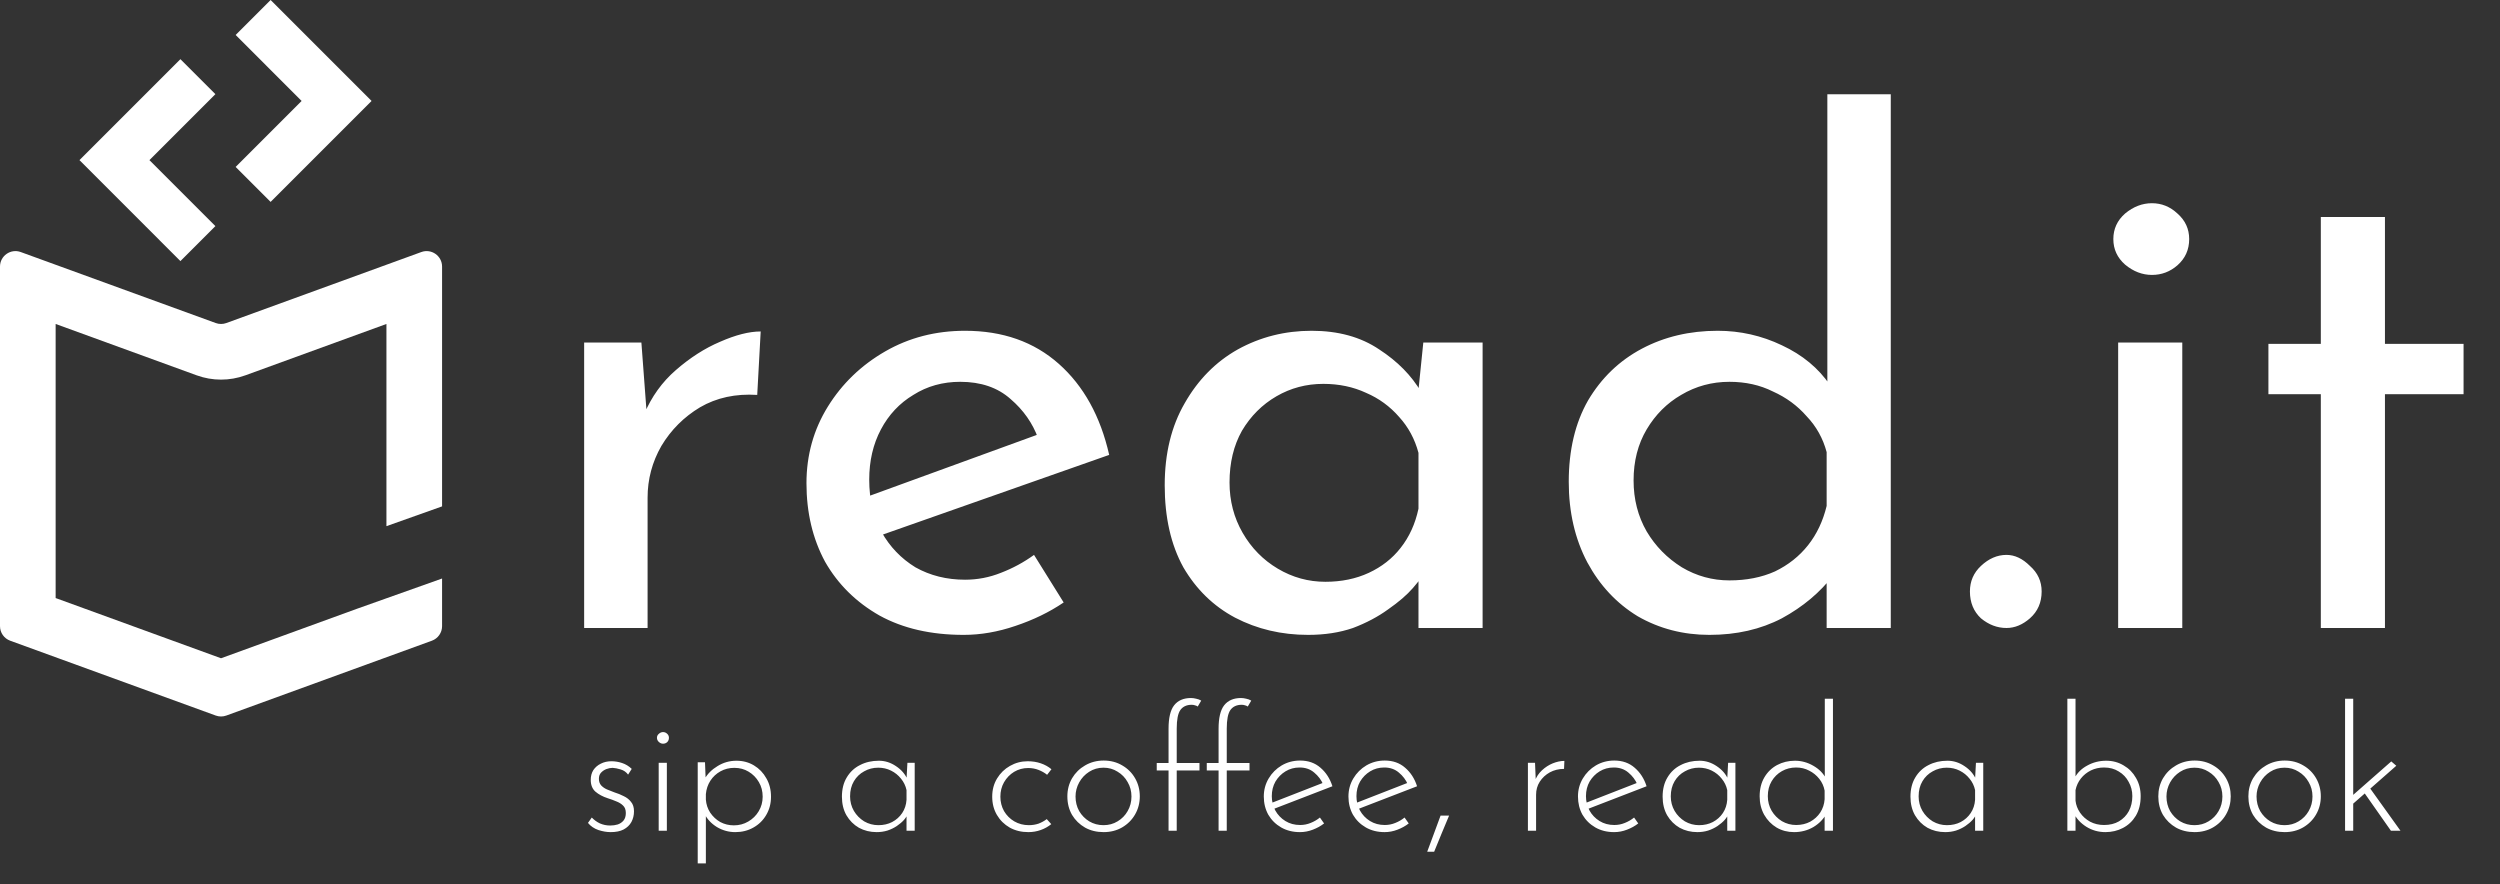 <svg width="164" height="58" viewBox="0 0 164 58" fill="none" xmlns="http://www.w3.org/2000/svg">
<rect x="0" y="0" width="164" height="58" fill="#333333" stroke="none"/>
<path d="M42.075 22.468L42.482 27.896L42.256 27.173C42.738 26.027 43.432 25.062 44.337 24.277C45.272 23.463 46.236 22.845 47.232 22.423C48.257 21.971 49.147 21.744 49.901 21.744L49.674 25.906C48.257 25.816 47.005 26.087 45.92 26.72C44.864 27.354 44.02 28.198 43.387 29.253C42.783 30.309 42.482 31.44 42.482 32.646V41.196H38.32V22.468H42.075ZM63.218 41.648C61.077 41.648 59.237 41.226 57.699 40.381C56.161 39.507 54.97 38.331 54.126 36.853C53.311 35.345 52.904 33.626 52.904 31.696C52.904 29.857 53.372 28.183 54.306 26.675C55.241 25.167 56.493 23.961 58.061 23.056C59.629 22.151 61.378 21.699 63.308 21.699C65.781 21.699 67.832 22.423 69.46 23.87C71.089 25.318 72.189 27.308 72.763 29.841L57.337 35.27L56.342 32.782L69.008 28.168L68.103 28.756C67.741 27.761 67.138 26.901 66.294 26.177C65.449 25.424 64.349 25.047 62.992 25.047C61.846 25.047 60.82 25.333 59.916 25.906C59.011 26.449 58.302 27.203 57.79 28.168C57.277 29.133 57.021 30.233 57.021 31.47C57.021 32.767 57.292 33.913 57.835 34.908C58.378 35.873 59.117 36.642 60.051 37.215C61.016 37.758 62.102 38.029 63.308 38.029C64.123 38.029 64.907 37.878 65.66 37.577C66.445 37.275 67.168 36.883 67.832 36.401L69.777 39.522C68.842 40.155 67.787 40.668 66.611 41.06C65.465 41.452 64.334 41.648 63.218 41.648ZM85.814 41.648C84.065 41.648 82.467 41.271 81.019 40.517C79.602 39.763 78.471 38.662 77.627 37.215C76.812 35.737 76.405 33.943 76.405 31.832C76.405 29.751 76.843 27.957 77.717 26.449C78.592 24.911 79.753 23.735 81.2 22.921C82.678 22.106 84.291 21.699 86.04 21.699C87.79 21.699 89.267 22.106 90.474 22.921C91.68 23.704 92.6 24.639 93.233 25.725L92.962 26.449L93.369 22.468H97.259V41.196H93.052V36.31L93.504 37.396C93.384 37.697 93.112 38.089 92.69 38.572C92.298 39.024 91.755 39.492 91.062 39.974C90.398 40.457 89.629 40.864 88.755 41.196C87.88 41.497 86.9 41.648 85.814 41.648ZM86.945 38.165C88.001 38.165 88.951 37.969 89.795 37.577C90.639 37.185 91.333 36.642 91.876 35.948C92.449 35.224 92.841 34.365 93.052 33.37V29.706C92.811 28.801 92.388 28.017 91.785 27.354C91.182 26.66 90.459 26.132 89.614 25.77C88.77 25.378 87.835 25.182 86.809 25.182C85.694 25.182 84.668 25.454 83.734 25.997C82.799 26.539 82.045 27.293 81.472 28.258C80.929 29.223 80.657 30.354 80.657 31.651C80.657 32.857 80.944 33.958 81.517 34.953C82.09 35.948 82.859 36.732 83.824 37.305C84.789 37.878 85.829 38.165 86.945 38.165ZM112.138 41.648C110.42 41.648 108.851 41.241 107.434 40.427C106.047 39.582 104.946 38.406 104.132 36.898C103.318 35.36 102.91 33.596 102.91 31.606C102.91 29.525 103.333 27.746 104.177 26.268C105.052 24.79 106.228 23.659 107.705 22.875C109.183 22.091 110.842 21.699 112.681 21.699C114.159 21.699 115.561 22.016 116.888 22.649C118.245 23.282 119.301 24.157 120.055 25.273L119.874 26.765V6.183H124.035V41.196H119.828V36.536L120.281 37.712C119.406 38.858 118.275 39.808 116.888 40.562C115.501 41.286 113.918 41.648 112.138 41.648ZM113.45 38.074C114.566 38.074 115.561 37.878 116.436 37.486C117.31 37.064 118.034 36.491 118.607 35.767C119.18 35.044 119.587 34.184 119.828 33.189V29.66C119.587 28.756 119.15 27.972 118.517 27.308C117.914 26.615 117.175 26.072 116.3 25.68C115.456 25.258 114.506 25.047 113.45 25.047C112.304 25.047 111.249 25.333 110.284 25.906C109.349 26.449 108.595 27.203 108.022 28.168C107.449 29.133 107.163 30.249 107.163 31.515C107.163 32.752 107.449 33.867 108.022 34.863C108.595 35.828 109.364 36.612 110.329 37.215C111.294 37.788 112.334 38.074 113.45 38.074ZM129.227 38.798C129.227 38.135 129.468 37.577 129.951 37.124C130.464 36.642 131.022 36.401 131.625 36.401C132.168 36.401 132.68 36.642 133.163 37.124C133.675 37.577 133.932 38.135 133.932 38.798C133.932 39.522 133.675 40.11 133.163 40.562C132.68 40.984 132.168 41.196 131.625 41.196C131.022 41.196 130.464 40.984 129.951 40.562C129.468 40.11 129.227 39.522 129.227 38.798ZM138.951 22.468H143.158V41.196H138.951V22.468ZM138.635 15.683C138.635 15.019 138.891 14.461 139.404 14.009C139.947 13.557 140.535 13.331 141.168 13.331C141.801 13.331 142.359 13.557 142.842 14.009C143.354 14.461 143.611 15.019 143.611 15.683C143.611 16.376 143.354 16.949 142.842 17.402C142.359 17.824 141.801 18.035 141.168 18.035C140.535 18.035 139.947 17.809 139.404 17.357C138.891 16.904 138.635 16.346 138.635 15.683ZM152.246 14.235H156.453V22.559H161.61V25.861H156.453V41.196H152.246V25.861H148.808V22.559H152.246V14.235Z" fill="white"/>
<path fill-rule="evenodd" clip-rule="evenodd" d="M11.835 3.882L14.13 6.176L9.802 10.504L14.13 14.833L11.835 17.127L5.213 10.504L11.835 3.882Z" fill="white"/>
<path fill-rule="evenodd" clip-rule="evenodd" d="M17.752 0L15.458 2.294L19.786 6.623L15.458 10.951L17.752 13.245L24.375 6.623L17.752 0Z" fill="white"/>
<path fill-rule="evenodd" clip-rule="evenodd" d="M16.096 24.622L25.35 21.252V34.517L29 33.219V17.487C29 16.783 28.3 16.293 27.639 16.534L14.847 21.191C14.623 21.273 14.377 21.273 14.153 21.191L1.361 16.534C0.7 16.293 0 16.783 0 17.487V41.077C0 41.504 0.267 41.884 0.667 42.03L14.153 46.94C14.377 47.022 14.623 47.022 14.847 46.94L28.333 42.03C28.733 41.884 29 41.504 29 41.077V37.95L23.437 39.928L14.5 43.182L3.65 39.232V21.252L12.904 24.622C13.935 24.997 15.065 24.997 16.096 24.622Z" fill="white"/>
<path d="M40.063 54.587C39.805 54.587 39.535 54.542 39.254 54.45C38.973 54.352 38.745 54.196 38.57 53.983L38.821 53.63C38.973 53.79 39.151 53.919 39.356 54.017C39.569 54.109 39.793 54.154 40.029 54.154C40.204 54.154 40.367 54.131 40.519 54.086C40.678 54.033 40.807 53.945 40.906 53.824C41.005 53.702 41.054 53.539 41.054 53.334C41.054 53.121 40.994 52.958 40.872 52.844C40.758 52.73 40.61 52.639 40.428 52.57C40.253 52.494 40.067 52.426 39.869 52.365C39.543 52.259 39.273 52.114 39.06 51.932C38.855 51.75 38.753 51.492 38.753 51.157C38.753 50.914 38.809 50.702 38.923 50.519C39.045 50.337 39.208 50.196 39.413 50.097C39.619 49.991 39.85 49.938 40.109 49.938C40.344 49.938 40.576 49.976 40.804 50.052C41.039 50.128 41.252 50.257 41.442 50.439L41.203 50.815C41.081 50.648 40.918 50.534 40.713 50.474C40.515 50.413 40.34 50.379 40.188 50.371C40.059 50.371 39.922 50.398 39.778 50.451C39.641 50.504 39.524 50.584 39.425 50.69C39.334 50.789 39.288 50.922 39.288 51.089C39.288 51.264 39.337 51.408 39.436 51.522C39.535 51.628 39.66 51.716 39.812 51.784C39.972 51.852 40.135 51.917 40.302 51.978C40.523 52.046 40.728 52.13 40.918 52.228C41.115 52.32 41.275 52.445 41.396 52.605C41.525 52.756 41.59 52.962 41.59 53.22C41.59 53.478 41.533 53.714 41.419 53.926C41.305 54.131 41.134 54.295 40.906 54.416C40.686 54.53 40.405 54.587 40.063 54.587ZM43.21 50.041H43.746V54.496H43.21V50.041ZM43.096 48.4C43.096 48.293 43.138 48.206 43.221 48.138C43.305 48.062 43.396 48.024 43.495 48.024C43.601 48.024 43.692 48.062 43.768 48.138C43.844 48.206 43.882 48.293 43.882 48.4C43.882 48.514 43.844 48.608 43.768 48.684C43.692 48.753 43.601 48.787 43.495 48.787C43.396 48.787 43.305 48.749 43.221 48.673C43.138 48.597 43.096 48.506 43.096 48.4ZM48.231 54.587C47.806 54.587 47.407 54.477 47.034 54.257C46.662 54.029 46.389 53.736 46.214 53.379L46.305 53.186V56.638H45.77V50.006H46.248L46.305 51.465L46.203 51.135C46.4 50.777 46.689 50.485 47.069 50.257C47.448 50.022 47.862 49.904 48.311 49.904C48.736 49.904 49.12 50.006 49.462 50.212C49.803 50.417 50.073 50.698 50.271 51.055C50.476 51.404 50.578 51.807 50.578 52.263C50.578 52.711 50.472 53.114 50.259 53.471C50.054 53.82 49.773 54.093 49.416 54.291C49.066 54.489 48.672 54.587 48.231 54.587ZM48.14 54.143C48.489 54.143 48.804 54.059 49.086 53.892C49.374 53.725 49.602 53.501 49.769 53.22C49.944 52.931 50.031 52.612 50.031 52.263C50.031 51.906 49.948 51.587 49.781 51.305C49.614 51.017 49.389 50.789 49.108 50.622C48.835 50.455 48.523 50.371 48.174 50.371C47.84 50.371 47.536 50.447 47.262 50.599C46.989 50.751 46.769 50.956 46.601 51.214C46.434 51.472 46.336 51.765 46.305 52.092V52.456C46.328 52.768 46.423 53.053 46.59 53.311C46.765 53.569 46.985 53.774 47.251 53.926C47.524 54.071 47.821 54.143 48.14 54.143ZM57.508 54.587C57.083 54.587 56.696 54.492 56.346 54.302C56.004 54.105 55.731 53.831 55.526 53.482C55.328 53.133 55.23 52.726 55.23 52.263C55.23 51.769 55.336 51.347 55.548 50.998C55.761 50.641 56.05 50.371 56.415 50.189C56.779 49.999 57.193 49.904 57.657 49.904C58.052 49.904 58.424 50.022 58.773 50.257C59.13 50.492 59.385 50.789 59.537 51.146L59.457 51.305L59.526 50.041H60.004V54.496H59.468V53.117L59.583 53.322C59.529 53.474 59.438 53.626 59.309 53.778C59.18 53.922 59.02 54.059 58.83 54.188C58.648 54.31 58.443 54.409 58.215 54.485C57.995 54.553 57.759 54.587 57.508 54.587ZM57.623 54.131C57.957 54.131 58.257 54.063 58.523 53.926C58.796 53.782 59.017 53.584 59.184 53.334C59.351 53.083 59.446 52.794 59.468 52.468V51.83C59.408 51.548 59.286 51.298 59.104 51.078C58.929 50.857 58.713 50.682 58.454 50.553C58.196 50.424 57.915 50.36 57.611 50.36C57.277 50.36 56.969 50.439 56.688 50.599C56.407 50.751 56.183 50.967 56.016 51.248C55.849 51.529 55.765 51.86 55.765 52.24C55.765 52.589 55.849 52.908 56.016 53.197C56.183 53.478 56.407 53.706 56.688 53.881C56.977 54.048 57.288 54.131 57.623 54.131ZM68.963 54.063C68.758 54.23 68.527 54.359 68.268 54.45C68.01 54.542 67.74 54.587 67.459 54.587C67.004 54.587 66.597 54.489 66.24 54.291C65.883 54.086 65.602 53.809 65.397 53.459C65.192 53.11 65.089 52.711 65.089 52.263C65.089 51.814 65.195 51.416 65.408 51.066C65.621 50.717 65.902 50.443 66.251 50.246C66.609 50.041 66.996 49.938 67.414 49.938C67.725 49.938 68.014 49.983 68.28 50.075C68.546 50.166 68.777 50.295 68.975 50.462L68.69 50.827C68.531 50.698 68.344 50.591 68.132 50.508C67.919 50.424 67.691 50.382 67.448 50.382C67.114 50.382 66.806 50.466 66.525 50.633C66.251 50.8 66.031 51.028 65.864 51.317C65.704 51.598 65.625 51.913 65.625 52.263C65.625 52.605 65.704 52.92 65.864 53.208C66.031 53.489 66.255 53.714 66.536 53.881C66.825 54.048 67.144 54.131 67.493 54.131C67.721 54.131 67.934 54.097 68.132 54.029C68.329 53.953 68.508 53.854 68.667 53.733L68.963 54.063ZM70.019 52.24C70.019 51.807 70.121 51.412 70.327 51.055C70.539 50.698 70.824 50.417 71.181 50.212C71.546 49.999 71.952 49.892 72.4 49.892C72.856 49.892 73.263 49.999 73.62 50.212C73.977 50.417 74.258 50.698 74.463 51.055C74.668 51.412 74.771 51.807 74.771 52.24C74.771 52.673 74.668 53.068 74.463 53.425C74.258 53.782 73.973 54.067 73.608 54.28C73.251 54.485 72.849 54.587 72.4 54.587C71.945 54.587 71.538 54.489 71.181 54.291C70.824 54.086 70.539 53.809 70.327 53.459C70.121 53.102 70.019 52.696 70.019 52.24ZM70.555 52.251C70.555 52.601 70.634 52.92 70.794 53.208C70.961 53.489 71.181 53.714 71.455 53.881C71.736 54.048 72.047 54.131 72.389 54.131C72.731 54.131 73.039 54.048 73.312 53.881C73.593 53.714 73.814 53.489 73.973 53.208C74.14 52.92 74.224 52.601 74.224 52.251C74.224 51.902 74.14 51.587 73.973 51.305C73.814 51.017 73.593 50.789 73.312 50.622C73.039 50.447 72.731 50.36 72.389 50.36C72.04 50.36 71.724 50.451 71.443 50.633C71.17 50.808 70.953 51.039 70.794 51.328C70.634 51.617 70.555 51.925 70.555 52.251ZM76.657 54.496V50.542H75.882V50.052H76.657V47.807C76.657 47.093 76.779 46.58 77.022 46.269C77.273 45.95 77.641 45.79 78.127 45.79C78.234 45.79 78.348 45.805 78.469 45.836C78.591 45.858 78.701 45.9 78.8 45.961L78.572 46.348C78.519 46.31 78.458 46.284 78.389 46.269C78.329 46.246 78.256 46.234 78.173 46.234C77.846 46.234 77.599 46.348 77.432 46.576C77.273 46.804 77.193 47.211 77.193 47.796V50.052H78.686V50.542H77.193V54.496H76.657ZM79.939 54.496V50.542H79.164V50.052H79.939V47.807C79.939 47.093 80.061 46.58 80.304 46.269C80.555 45.95 80.923 45.79 81.409 45.79C81.516 45.79 81.629 45.805 81.751 45.836C81.873 45.858 81.983 45.9 82.082 45.961L81.854 46.348C81.8 46.31 81.74 46.284 81.671 46.269C81.611 46.246 81.538 46.234 81.455 46.234C81.128 46.234 80.881 46.348 80.714 46.576C80.555 46.804 80.475 47.211 80.475 47.796V50.052H81.968V50.542H80.475V54.496H79.939ZM85.276 54.587C84.812 54.587 84.402 54.485 84.045 54.28C83.688 54.075 83.407 53.797 83.202 53.448C83.004 53.091 82.905 52.692 82.905 52.251C82.905 51.818 83.012 51.423 83.225 51.066C83.437 50.709 83.722 50.424 84.079 50.212C84.444 49.999 84.846 49.892 85.287 49.892C85.819 49.892 86.263 50.048 86.62 50.36C86.985 50.671 87.247 51.078 87.407 51.579L83.509 53.083L83.35 52.696L86.917 51.305L86.803 51.465C86.674 51.161 86.476 50.899 86.21 50.679C85.952 50.458 85.633 50.348 85.253 50.348C84.911 50.348 84.603 50.432 84.33 50.599C84.056 50.766 83.836 50.99 83.669 51.271C83.509 51.552 83.43 51.871 83.43 52.228C83.43 52.563 83.506 52.874 83.657 53.163C83.817 53.452 84.037 53.683 84.318 53.858C84.6 54.033 84.922 54.12 85.287 54.12C85.53 54.12 85.762 54.075 85.982 53.983C86.21 53.892 86.411 53.774 86.586 53.63L86.86 54.017C86.647 54.185 86.4 54.321 86.119 54.428C85.845 54.534 85.564 54.587 85.276 54.587ZM90.829 54.587C90.365 54.587 89.955 54.485 89.598 54.28C89.241 54.075 88.96 53.797 88.755 53.448C88.557 53.091 88.458 52.692 88.458 52.251C88.458 51.818 88.565 51.423 88.778 51.066C88.99 50.709 89.275 50.424 89.632 50.212C89.997 49.999 90.399 49.892 90.84 49.892C91.372 49.892 91.816 50.048 92.173 50.36C92.538 50.671 92.8 51.078 92.96 51.579L89.062 53.083L88.903 52.696L92.47 51.305L92.356 51.465C92.227 51.161 92.029 50.899 91.763 50.679C91.505 50.458 91.186 50.348 90.806 50.348C90.464 50.348 90.156 50.432 89.883 50.599C89.609 50.766 89.389 50.99 89.222 51.271C89.062 51.552 88.983 51.871 88.983 52.228C88.983 52.563 89.059 52.874 89.21 53.163C89.37 53.452 89.59 53.683 89.871 53.858C90.153 54.033 90.475 54.12 90.84 54.12C91.083 54.12 91.315 54.075 91.535 53.983C91.763 53.892 91.964 53.774 92.139 53.63L92.413 54.017C92.2 54.185 91.953 54.321 91.672 54.428C91.398 54.534 91.117 54.587 90.829 54.587ZM95.06 53.505C94.893 53.9 94.729 54.291 94.57 54.678C94.41 55.074 94.247 55.472 94.08 55.875H93.624C93.776 55.472 93.924 55.074 94.068 54.678C94.213 54.291 94.357 53.9 94.501 53.505H95.06ZM100.698 50.041L100.755 51.408L100.687 51.237C100.786 50.964 100.941 50.728 101.154 50.531C101.367 50.333 101.602 50.181 101.861 50.075C102.127 49.968 102.381 49.915 102.624 49.915L102.601 50.439C102.259 50.439 101.948 50.515 101.667 50.667C101.393 50.819 101.173 51.024 101.006 51.283C100.846 51.533 100.767 51.818 100.767 52.137V54.496H100.231V50.041H100.698ZM105.885 54.587C105.422 54.587 105.011 54.485 104.654 54.28C104.297 54.075 104.016 53.797 103.811 53.448C103.614 53.091 103.515 52.692 103.515 52.251C103.515 51.818 103.621 51.423 103.834 51.066C104.047 50.709 104.332 50.424 104.689 50.212C105.053 49.999 105.456 49.892 105.897 49.892C106.428 49.892 106.873 50.048 107.23 50.36C107.594 50.671 107.857 51.078 108.016 51.579L104.119 53.083L103.959 52.696L107.526 51.305L107.412 51.465C107.283 51.161 107.085 50.899 106.82 50.679C106.561 50.458 106.242 50.348 105.862 50.348C105.52 50.348 105.213 50.432 104.939 50.599C104.666 50.766 104.446 50.99 104.278 51.271C104.119 51.552 104.039 51.871 104.039 52.228C104.039 52.563 104.115 52.874 104.267 53.163C104.427 53.452 104.647 53.683 104.928 53.858C105.209 54.033 105.532 54.12 105.897 54.12C106.14 54.12 106.371 54.075 106.592 53.983C106.82 53.892 107.021 53.774 107.196 53.63L107.469 54.017C107.256 54.185 107.009 54.321 106.728 54.428C106.455 54.534 106.174 54.587 105.885 54.587ZM111.347 54.587C110.922 54.587 110.534 54.492 110.185 54.302C109.843 54.105 109.569 53.831 109.364 53.482C109.167 53.133 109.068 52.726 109.068 52.263C109.068 51.769 109.174 51.347 109.387 50.998C109.6 50.641 109.888 50.371 110.253 50.189C110.618 49.999 111.032 49.904 111.495 49.904C111.89 49.904 112.262 50.022 112.612 50.257C112.969 50.492 113.223 50.789 113.375 51.146L113.296 51.305L113.364 50.041H113.843V54.496H113.307V53.117L113.421 53.322C113.368 53.474 113.277 53.626 113.147 53.778C113.018 53.922 112.859 54.059 112.669 54.188C112.486 54.31 112.281 54.409 112.053 54.485C111.833 54.553 111.598 54.587 111.347 54.587ZM111.461 54.131C111.795 54.131 112.095 54.063 112.361 53.926C112.635 53.782 112.855 53.584 113.022 53.334C113.189 53.083 113.284 52.794 113.307 52.468V51.83C113.246 51.548 113.125 51.298 112.942 51.078C112.768 50.857 112.551 50.682 112.293 50.553C112.034 50.424 111.753 50.36 111.45 50.36C111.115 50.36 110.808 50.439 110.527 50.599C110.245 50.751 110.021 50.967 109.854 51.248C109.687 51.529 109.603 51.86 109.603 52.24C109.603 52.589 109.687 52.908 109.854 53.197C110.021 53.478 110.245 53.706 110.527 53.881C110.815 54.048 111.127 54.131 111.461 54.131ZM117.69 54.587C117.272 54.587 116.892 54.489 116.55 54.291C116.208 54.086 115.935 53.805 115.73 53.448C115.532 53.091 115.433 52.688 115.433 52.24C115.433 51.761 115.536 51.347 115.741 50.998C115.946 50.648 116.223 50.379 116.573 50.189C116.93 49.999 117.321 49.904 117.747 49.904C118.172 49.904 118.575 50.014 118.954 50.234C119.342 50.455 119.623 50.743 119.798 51.1L119.707 51.351V45.836H120.242V54.496H119.695V53.129L119.809 53.379C119.619 53.736 119.334 54.029 118.954 54.257C118.575 54.477 118.153 54.587 117.69 54.587ZM117.826 54.12C118.168 54.12 118.476 54.048 118.749 53.904C119.023 53.752 119.243 53.55 119.41 53.3C119.577 53.041 119.672 52.753 119.695 52.434V51.864C119.642 51.575 119.524 51.317 119.342 51.089C119.16 50.861 118.939 50.682 118.681 50.553C118.423 50.417 118.138 50.348 117.826 50.348C117.484 50.348 117.173 50.428 116.892 50.587C116.611 50.747 116.387 50.967 116.22 51.248C116.052 51.529 115.969 51.856 115.969 52.228C115.969 52.578 116.052 52.897 116.22 53.186C116.387 53.467 116.611 53.695 116.892 53.869C117.181 54.036 117.492 54.12 117.826 54.12ZM127.605 54.587C127.18 54.587 126.792 54.492 126.443 54.302C126.101 54.105 125.828 53.831 125.623 53.482C125.425 53.133 125.326 52.726 125.326 52.263C125.326 51.769 125.433 51.347 125.645 50.998C125.858 50.641 126.147 50.371 126.511 50.189C126.876 49.999 127.29 49.904 127.753 49.904C128.149 49.904 128.521 50.022 128.87 50.257C129.227 50.492 129.482 50.789 129.634 51.146L129.554 51.305L129.622 50.041H130.101V54.496H129.565V53.117L129.679 53.322C129.626 53.474 129.535 53.626 129.406 53.778C129.277 53.922 129.117 54.059 128.927 54.188C128.745 54.31 128.54 54.409 128.312 54.485C128.092 54.553 127.856 54.587 127.605 54.587ZM127.719 54.131C128.054 54.131 128.354 54.063 128.62 53.926C128.893 53.782 129.113 53.584 129.28 53.334C129.448 53.083 129.543 52.794 129.565 52.468V51.83C129.505 51.548 129.383 51.298 129.201 51.078C129.026 50.857 128.809 50.682 128.551 50.553C128.293 50.424 128.012 50.36 127.708 50.36C127.374 50.36 127.066 50.439 126.785 50.599C126.504 50.751 126.28 50.967 126.113 51.248C125.945 51.529 125.862 51.86 125.862 52.24C125.862 52.589 125.945 52.908 126.113 53.197C126.28 53.478 126.504 53.706 126.785 53.881C127.074 54.048 127.385 54.131 127.719 54.131ZM138.114 54.587C137.659 54.587 137.241 54.469 136.861 54.234C136.489 53.998 136.215 53.702 136.041 53.345L136.154 53.038V54.496H135.619V45.836H136.154V51.351L136.086 51.055C136.261 50.705 136.538 50.428 136.918 50.223C137.298 50.01 137.716 49.904 138.171 49.904C138.589 49.904 138.969 50.006 139.311 50.212C139.653 50.409 139.923 50.682 140.12 51.032C140.325 51.381 140.428 51.78 140.428 52.228C140.428 52.73 140.321 53.159 140.109 53.516C139.896 53.866 139.615 54.131 139.265 54.314C138.916 54.496 138.532 54.587 138.114 54.587ZM138.023 54.12C138.403 54.12 138.73 54.04 139.003 53.881C139.284 53.714 139.501 53.489 139.653 53.208C139.805 52.92 139.881 52.593 139.881 52.228C139.881 51.887 139.801 51.575 139.641 51.294C139.49 51.005 139.273 50.777 138.992 50.61C138.718 50.436 138.396 50.348 138.023 50.348C137.712 50.348 137.423 50.413 137.157 50.542C136.899 50.671 136.682 50.846 136.508 51.066C136.333 51.286 136.215 51.541 136.154 51.83V52.525C136.185 52.806 136.284 53.068 136.451 53.311C136.618 53.554 136.838 53.752 137.112 53.904C137.385 54.048 137.689 54.12 138.023 54.12ZM141.585 52.24C141.585 51.807 141.687 51.412 141.892 51.055C142.105 50.698 142.39 50.417 142.747 50.212C143.112 49.999 143.518 49.892 143.966 49.892C144.422 49.892 144.828 49.999 145.186 50.212C145.543 50.417 145.824 50.698 146.029 51.055C146.234 51.412 146.336 51.807 146.336 52.24C146.336 52.673 146.234 53.068 146.029 53.425C145.824 53.782 145.539 54.067 145.174 54.28C144.817 54.485 144.414 54.587 143.966 54.587C143.51 54.587 143.104 54.489 142.747 54.291C142.39 54.086 142.105 53.809 141.892 53.459C141.687 53.102 141.585 52.696 141.585 52.24ZM142.12 52.251C142.12 52.601 142.2 52.92 142.359 53.208C142.527 53.489 142.747 53.714 143.02 53.881C143.302 54.048 143.613 54.131 143.955 54.131C144.297 54.131 144.604 54.048 144.878 53.881C145.159 53.714 145.379 53.489 145.539 53.208C145.706 52.92 145.789 52.601 145.789 52.251C145.789 51.902 145.706 51.587 145.539 51.305C145.379 51.017 145.159 50.789 144.878 50.622C144.604 50.447 144.297 50.36 143.955 50.36C143.605 50.36 143.29 50.451 143.009 50.633C142.736 50.808 142.519 51.039 142.359 51.328C142.2 51.617 142.12 51.925 142.12 52.251ZM147.494 52.24C147.494 51.807 147.596 51.412 147.801 51.055C148.014 50.698 148.299 50.417 148.656 50.212C149.021 49.999 149.427 49.892 149.875 49.892C150.331 49.892 150.738 49.999 151.095 50.212C151.452 50.417 151.733 50.698 151.938 51.055C152.143 51.412 152.246 51.807 152.246 52.24C152.246 52.673 152.143 53.068 151.938 53.425C151.733 53.782 151.448 54.067 151.083 54.28C150.726 54.485 150.324 54.587 149.875 54.587C149.42 54.587 149.013 54.489 148.656 54.291C148.299 54.086 148.014 53.809 147.801 53.459C147.596 53.102 147.494 52.696 147.494 52.24ZM148.029 52.251C148.029 52.601 148.109 52.92 148.269 53.208C148.436 53.489 148.656 53.714 148.93 53.881C149.211 54.048 149.522 54.131 149.864 54.131C150.206 54.131 150.513 54.048 150.787 53.881C151.068 53.714 151.288 53.489 151.448 53.208C151.615 52.92 151.699 52.601 151.699 52.251C151.699 51.902 151.615 51.587 151.448 51.305C151.288 51.017 151.068 50.789 150.787 50.622C150.513 50.447 150.206 50.36 149.864 50.36C149.514 50.36 149.199 50.451 148.918 50.633C148.645 50.808 148.428 51.039 148.269 51.328C148.109 51.617 148.029 51.925 148.029 52.251ZM153.836 54.496V45.836H154.371V54.496H153.836ZM155.397 51.602L157.471 54.496H156.844L155.021 51.898L155.397 51.602ZM154.189 52.878L154.144 52.342L156.867 49.949L157.197 50.234L154.189 52.878Z" fill="white"/>
</svg>
